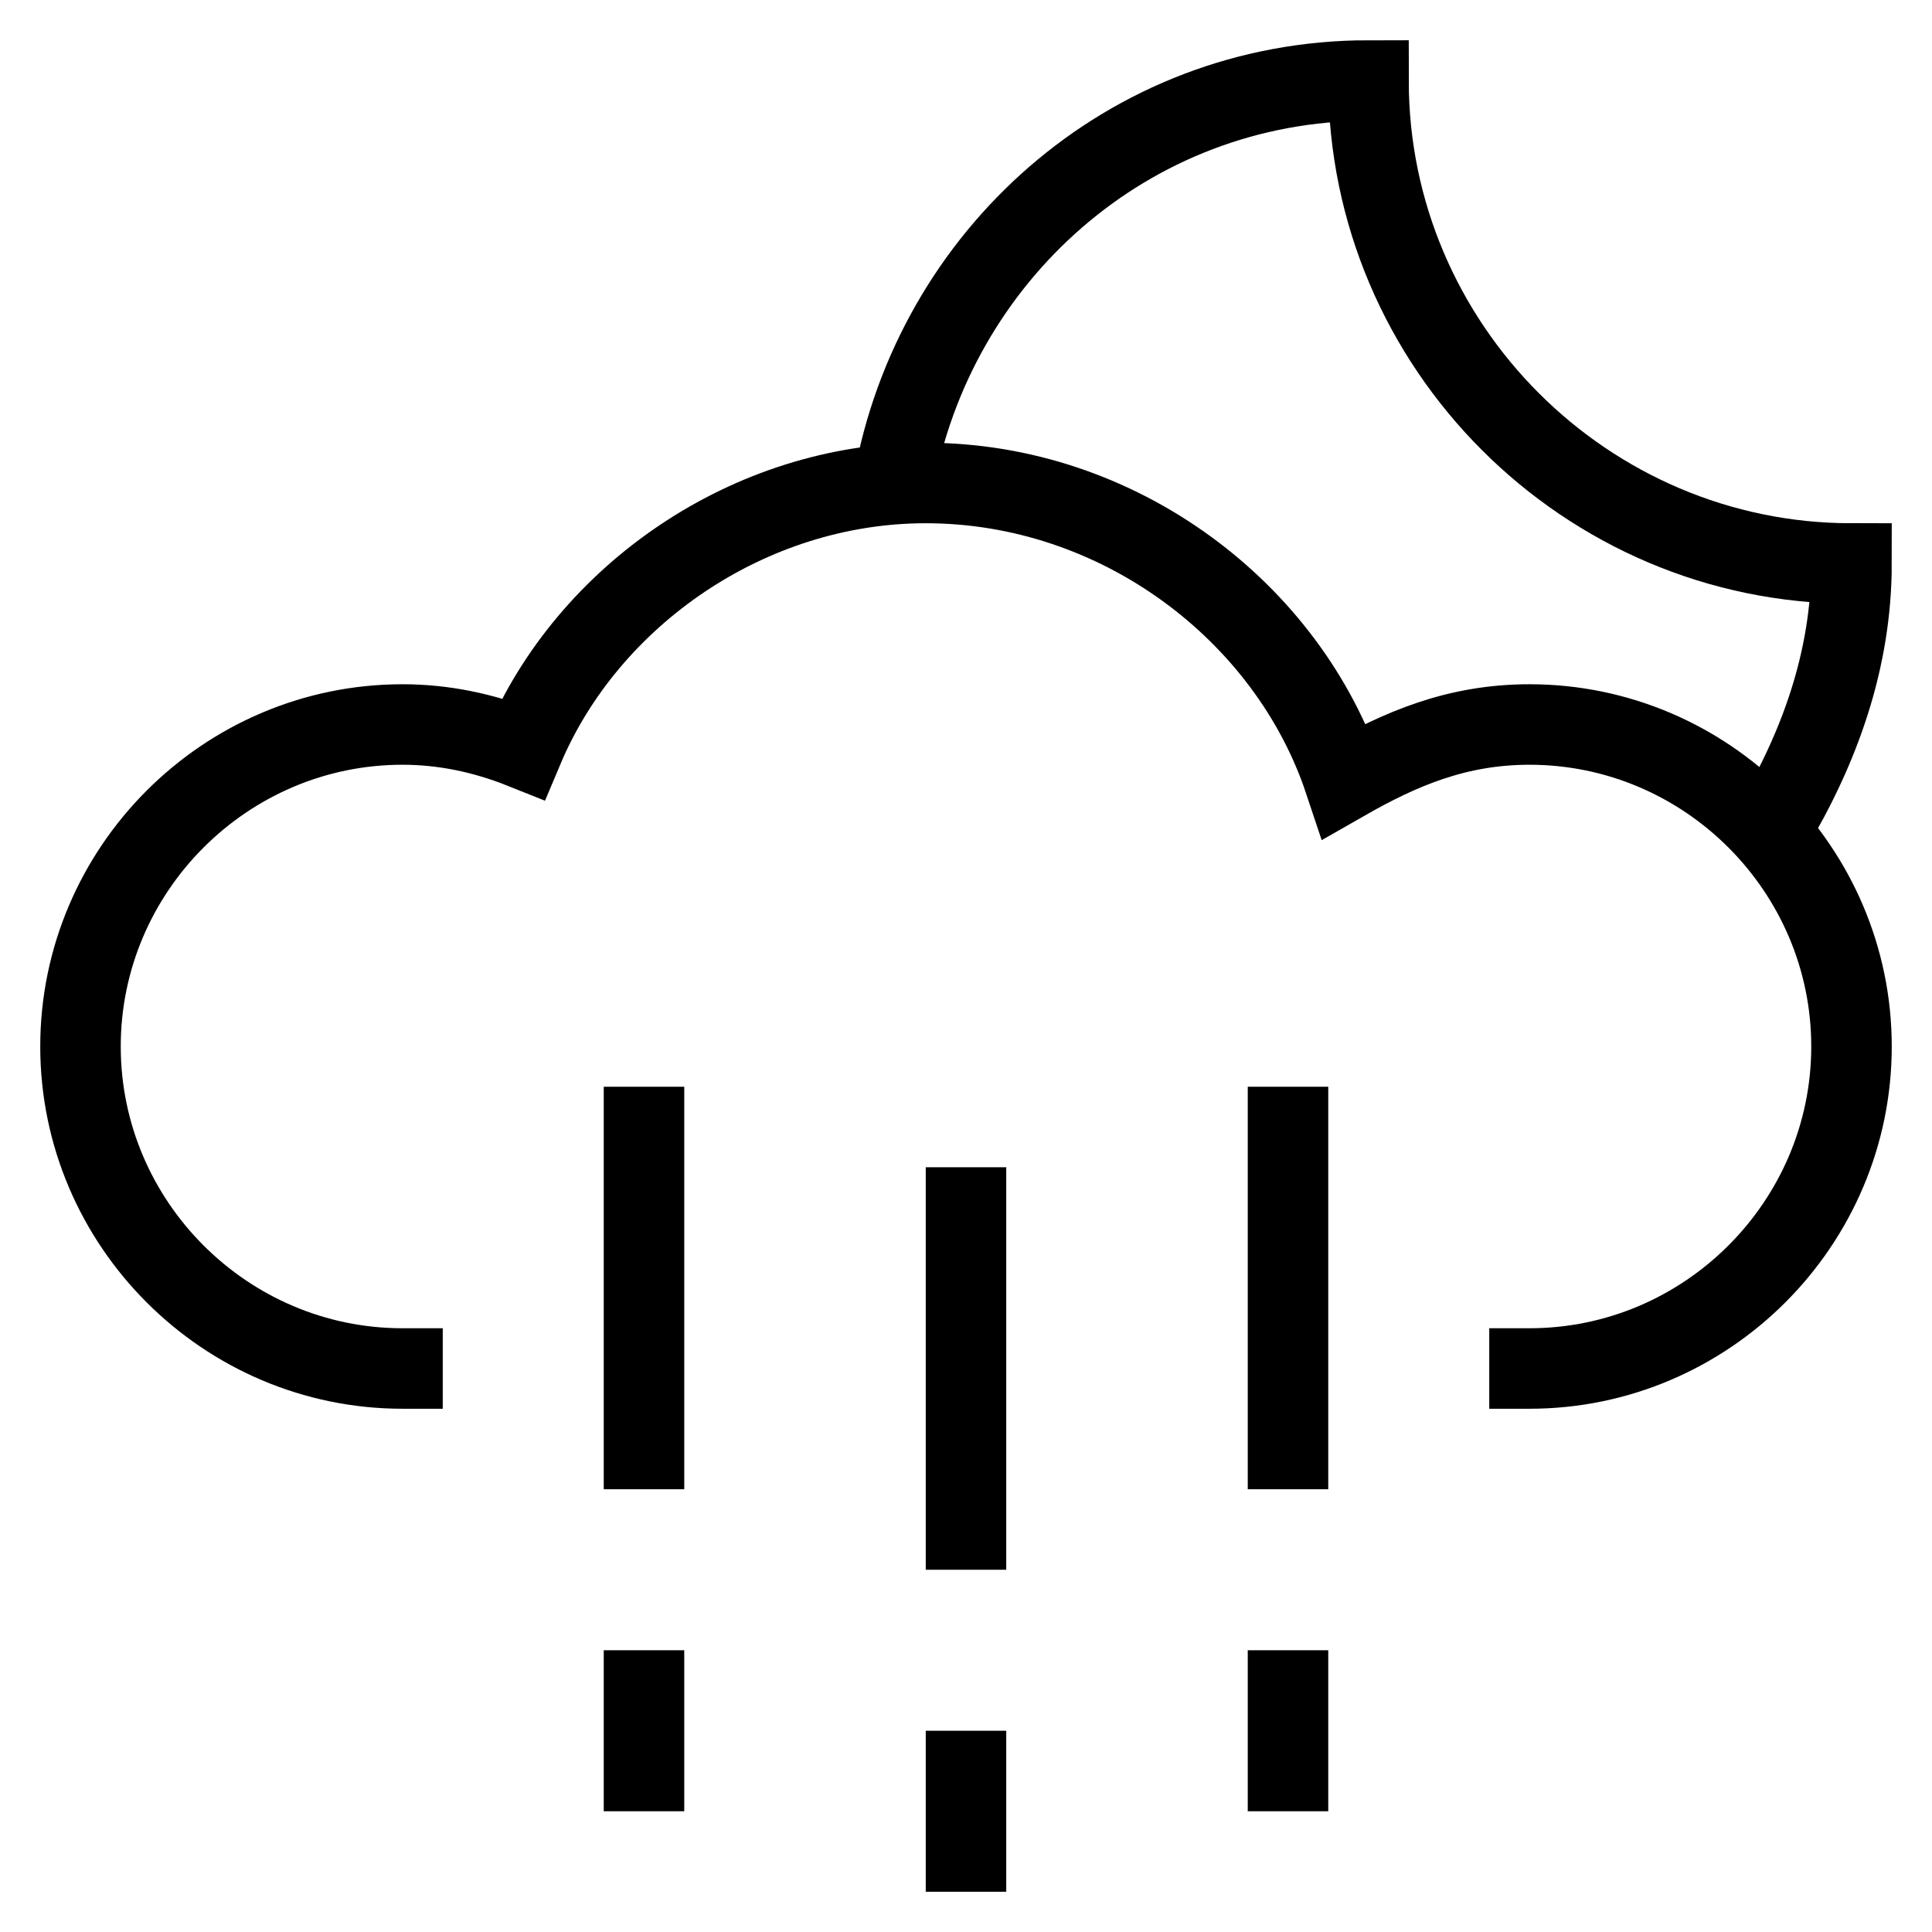 <svg id="nc_icon" xmlns="http://www.w3.org/2000/svg" xml:space="preserve" viewBox="0 0 24 24"><g fill="none" stroke="currentColor" stroke-miterlimit="10" class="nc-icon-wrapper"><path d="M22 10.3c.6-1 1-2.1 1-3.3-3.3 0-6-2.7-6-6-3 0-5.4 2.2-5.9 5" data-cap="butt" data-color="color-2" vector-effect="non-scaling-stroke"/><path stroke-linecap="square" d="M5 17c-2.2 0-4-1.8-4-4s1.8-4 4-4c.5 0 1 .1 1.5.3.8-1.9 2.8-3.3 5-3.3 2.4 0 4.5 1.6 5.2 3.7.7-.4 1.4-.7 2.3-.7 2.2 0 4 1.8 4 4s-1.8 4-4 4" vector-effect="non-scaling-stroke"/><path stroke-linecap="square" d="M12 19v-4M8 18v-4M12 22v1M8 21v1M16 18v-4M16 21v1" data-color="color-2" vector-effect="non-scaling-stroke"/></g></svg>
